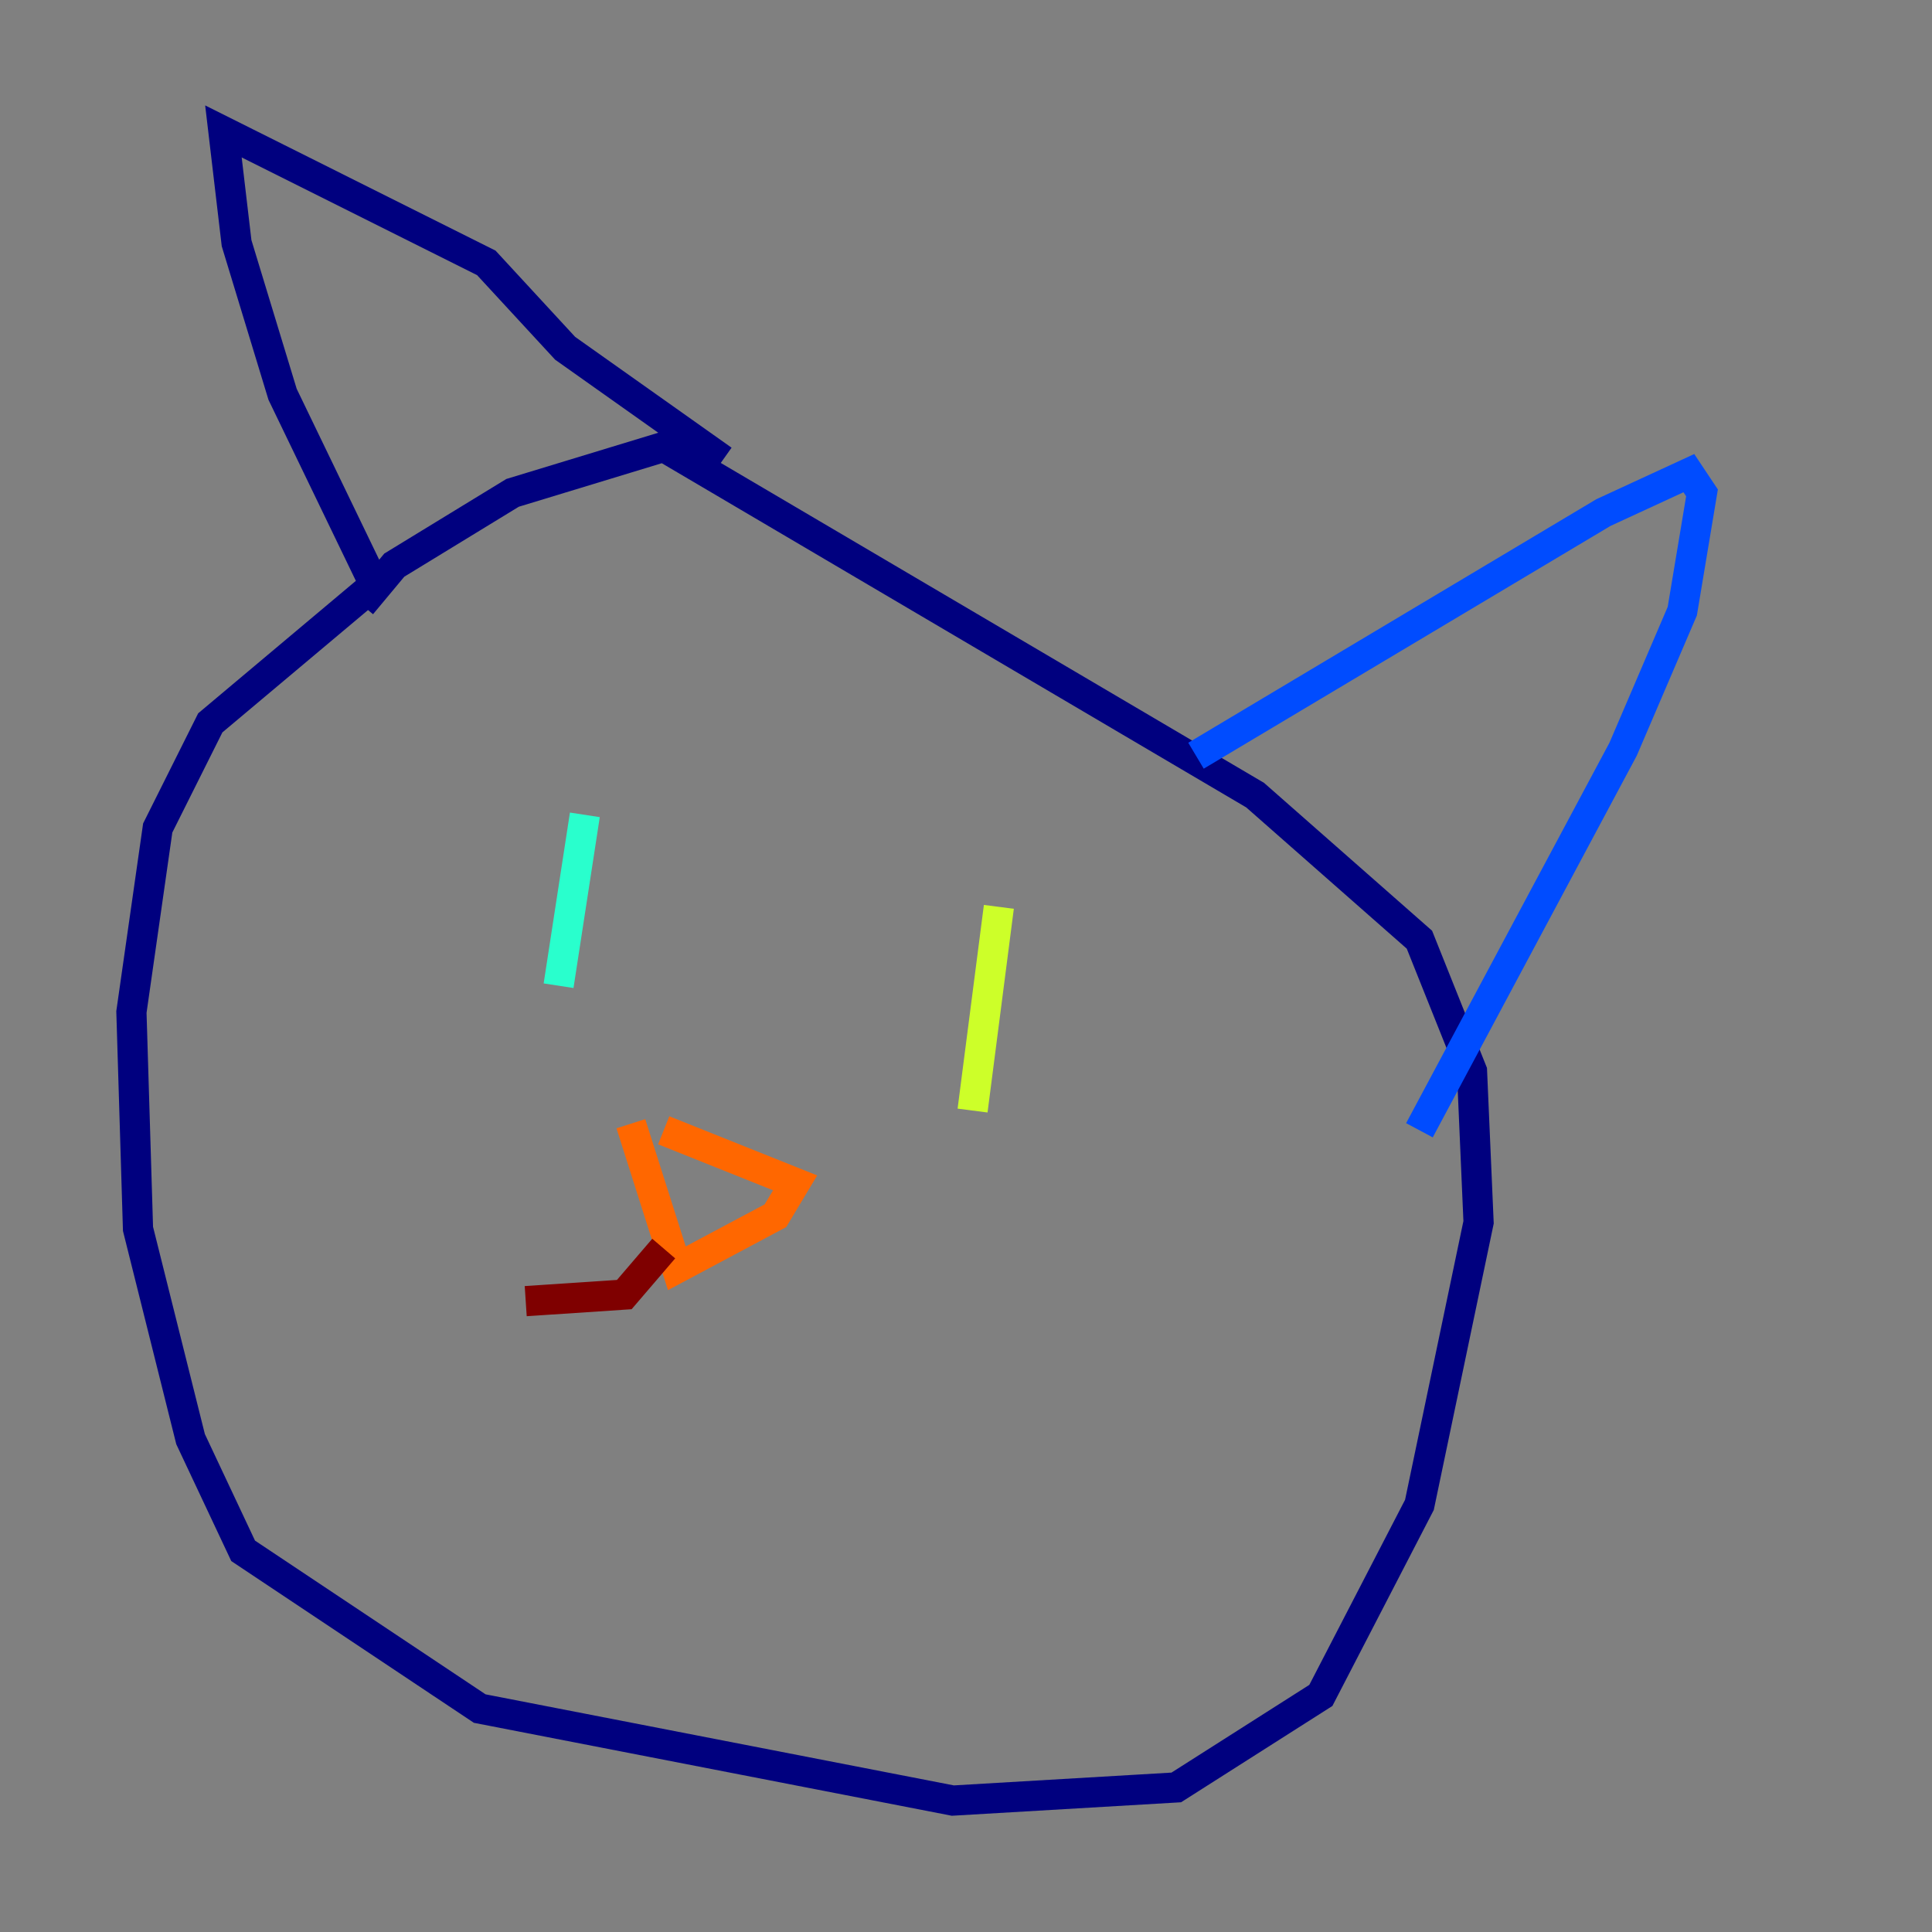 <?xml version="1.0" encoding="utf-8" ?>
<svg baseProfile="tiny" height="128" version="1.2" viewBox="0,0,128,128" width="128" xmlns="http://www.w3.org/2000/svg" xmlns:ev="http://www.w3.org/2001/xml-events" xmlns:xlink="http://www.w3.org/1999/xlink"><rect x="0" y="0" width="128" height="128" fill="#808080" stroke="none"/><defs /><polyline fill="none" points="23.946,40.054 26.122,37.442 33.959,32.653 43.973,29.605 83.156,52.68 94.041,62.258 97.524,70.966 97.959,80.98 94.041,99.701 87.51,112.326 77.932,118.422 63.129,119.293 31.782,113.197 16.109,102.748 12.626,95.347 9.143,81.415 8.707,67.048 10.449,54.857 13.932,47.891 24.816,38.748 18.721,26.122 15.674,16.109 14.803,8.707 32.218,17.415 37.442,23.075 47.891,30.476" stroke="#00007f" stroke-width="2" /><polyline fill="none" points="79.238,50.068 106.231,33.959 111.891,31.347 112.762,32.653 111.456,40.49 107.537,49.633 94.041,74.884" stroke="#004cff" stroke-width="2" /><polyline fill="none" points="38.748,53.986 37.007,65.306" stroke="#29ffcd" stroke-width="2" /><polyline fill="none" points="66.177,60.082 64.435,73.578" stroke="#cdff29" stroke-width="2" /><polyline fill="none" points="43.973,74.884 52.68,78.367 51.374,80.544 44.843,84.027 41.796,74.449" stroke="#ff6700" stroke-width="2" /><polyline fill="none" points="43.973,82.721 41.361,85.769 34.83,86.204" stroke="#7f0000" stroke-width="2" /></svg>